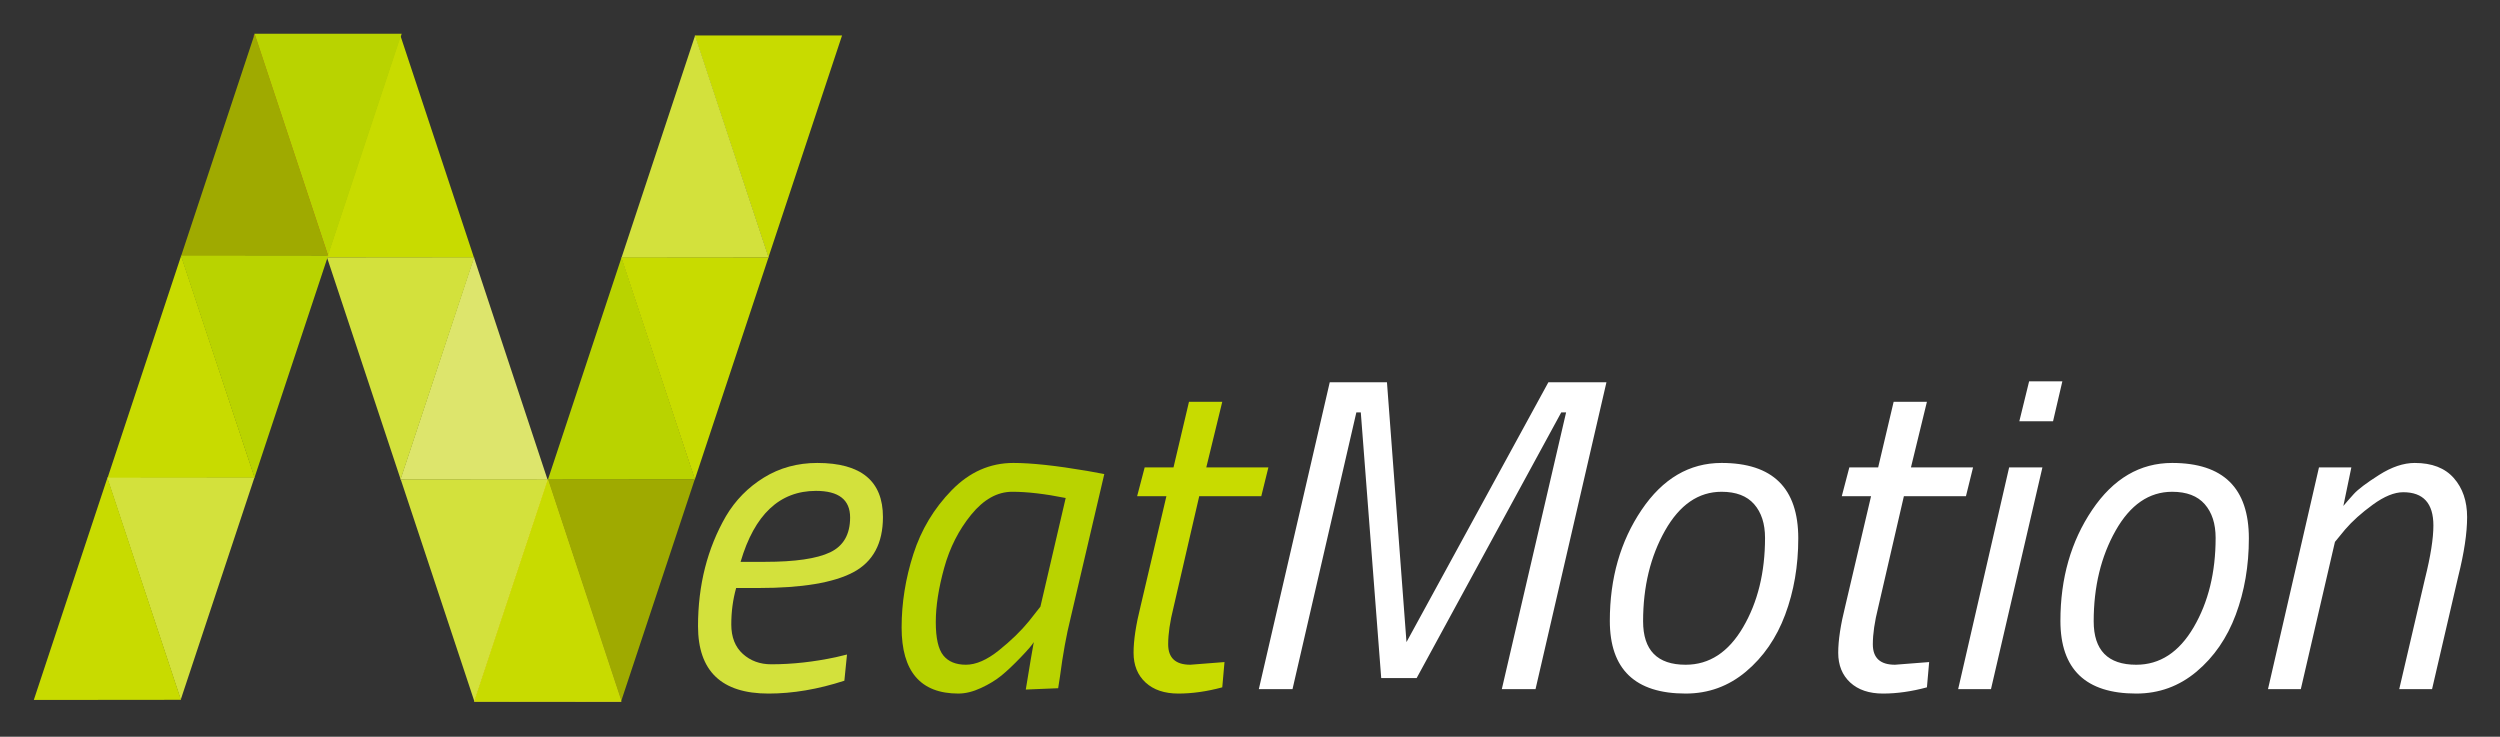 <?xml version="1.0" standalone="yes"?>

<svg version="1.1" viewBox="0.0 0.0 1054.252 310.677" fill="none" stroke="none" stroke-linecap="square" stroke-miterlimit="10" xmlns="http://www.w3.org/2000/svg" xmlns:xlink="http://www.w3.org/1999/xlink"><rect x="0.0" y="0.0" width="1054.252" height="310.677" fill="#333333" stroke="none"/><clipPath id="p.0"><path d="m0 0l1054.252 0l0 310.677l-1054.252 0l0 -310.677z" clip-rule="nonzero"></path></clipPath><g clip-path="url(#p.0)"><path fill="#000000" fill-opacity="0.0" d="m0 0l1054.252 0l0 310.677l-1054.252 0z" fill-rule="nonzero"></path><path fill="#d92727" d="m106.871 14.958l31.055 93.606l31.055 -93.606z" fill-rule="nonzero"></path><path fill="#c8db00" d="m168.836 14.959l-31.024 93.669l62.079 0.063z" fill-rule="nonzero"></path><path fill="#dde56c" d="m199.862 108.564l-31.024 93.669l62.079 0.063z" fill-rule="nonzero"></path><path fill="#d3e13c" d="m137.897 108.564l31.055 93.606l31.055 -93.606z" fill-rule="nonzero"></path><path fill="#d3e13c" d="m168.988 202.166l31.055 93.606l31.055 -93.606z" fill-rule="nonzero"></path><path fill="#b9d300" d="m169.391 14.236l-31.055 93.606l-31.055 -93.606z" fill-rule="nonzero"></path><path fill="#9faa00" d="m107.426 14.237l31.024 93.669l-62.079 0.063z" fill-rule="nonzero"></path><path fill="#c8db00" d="m76.4 107.842l31.024 93.669l-62.079 0.063z" fill-rule="nonzero"></path><path fill="#b9d300" d="m138.365 107.841l-31.055 93.606l-31.055 -93.606z" fill-rule="nonzero"></path><path fill="#d3e13c" d="m107.274 201.444l-31.055 93.606l-31.055 -93.606z" fill-rule="nonzero"></path><path fill="#c8db00" d="m355.093 14.959l-31.055 93.606l-31.055 -93.606z" fill-rule="nonzero"></path><path fill="#d3e13c" d="m293.128 14.96l31.024 93.669l-62.079 0.063z" fill-rule="nonzero"></path><path fill="#b9d300" d="m262.102 108.565l31.024 93.669l-62.079 0.063z" fill-rule="nonzero"></path><path fill="#c8db00" d="m324.068 108.565l-31.055 93.606l-31.055 -93.606z" fill-rule="nonzero"></path><path fill="#9faa00" d="m292.977 202.168l-31.055 93.606l-31.055 -93.606z" fill-rule="nonzero"></path><path fill="#ffe433" d="m230.953 202.167l-31.024 93.669l62.079 0.063z" fill-rule="nonzero"></path><path fill="#c8db00" d="m231.011 202.168l31.024 93.669l-62.079 0.063z" fill-rule="nonzero"></path><path fill="#c8db00" d="m45.309 201.445l31.024 93.669l-62.079 0.063z" fill-rule="nonzero"></path><path fill="#000000" fill-opacity="0.0" d="m268.337 102.399l1141.354 0l0 199.339l-1141.354 0z" fill-rule="nonzero"></path><path fill="#d3e13c" d="m308.384 263.302q0 8.031 4.859 12.438q4.859 4.391 11.969 4.391q13.281 0 27.297 -3.0l4.672 -1.125l-1.109 11.047q-16.656 5.422 -31.984 5.422q-29.734 0 -29.734 -28.422q0 -26 11.781 -46.391q5.984 -10.094 15.984 -16.266q10.016 -6.172 22.531 -6.172q27.688 0 27.688 22.812q0 16.656 -12.531 23.297q-12.531 6.625 -39.828 6.625l-9.547 0q-2.047 7.297 -2.047 15.344zm14.203 -26.375q19.078 0 27.484 -4.016q8.422 -4.016 8.422 -14.688q0 -11.219 -14.391 -11.219q-23.0 0 -31.797 29.922l10.281 0z" fill-rule="nonzero"></path><path fill="#b9d300" d="m404.151 292.474q-23.938 0 -23.938 -27.875q0 -15.516 4.953 -30.937q4.953 -15.438 16.172 -26.938q11.234 -11.5 26.0 -11.5q11.406 0 31.234 3.375l7.109 1.312l-14.219 60.766q-2.625 10.469 -4.484 24.688l-0.75 4.859l-13.656 0.562q2.625 -16.078 3.375 -20.016q-0.938 1.688 -5.531 6.453q-4.578 4.766 -8.125 7.672q-3.547 2.891 -8.609 5.234q-5.047 2.344 -9.531 2.344zm45.25 -82.469q-13.078 -2.625 -22.531 -2.625q-9.438 0 -17.297 9.641q-7.859 9.625 -11.406 22.438q-3.547 12.812 -3.547 22.906q0 10.094 3.172 14.031q3.188 3.922 9.531 3.922q6.359 0 13.938 -6.078q7.578 -6.078 12.625 -12.25l4.859 -6.172l10.656 -45.812z" fill-rule="nonzero"></path><path fill="#c8db00" d="m492.62 271.708q0 8.609 9.344 8.609l14.406 -1.125l-0.938 10.656q-9.719 2.625 -18.516 2.625q-8.781 0 -13.844 -4.672q-5.047 -4.688 -5.047 -12.531q0 -7.859 3.0 -19.828l10.844 -46.188l-12.344 0l3.188 -12.156l12.156 0l6.531 -27.672l14.031 0l-6.734 27.672l26.187 0l-3.0 12.156l-26.172 0l-10.844 46.937q-2.25 8.969 -2.25 15.516z" fill-rule="nonzero"></path><path fill="#ffffff" d="m530.851 290.599l29.906 -129.406l24.125 0l8.234 109.578l59.844 -109.578l24.484 0l-29.906 129.406l-14.219 0l27.109 -116.687l-2.047 0l-60.969 112.016l-14.953 0l-8.609 -112.016l-1.875 0l-26.922 116.687l-14.203 0zm195.139 -95.375q32.344 0 32.344 31.797q0 17.391 -5.516 32.172q-5.516 14.766 -16.547 24.031q-11.031 9.25 -25.422 9.25q-31.984 0 -31.984 -30.672q0 -26.922 13.375 -46.75q13.375 -19.828 33.75 -19.828zm-15.141 85.094q14.953 0 24.203 -15.797q9.266 -15.812 9.266 -37.687q0 -8.984 -4.594 -14.219q-4.578 -5.234 -13.734 -5.234q-14.578 0 -23.844 16.375q-9.25 16.359 -9.25 38.234q0 18.328 17.953 18.328zm78.927 -8.609q0 8.609 9.344 8.609l14.406 -1.125l-0.938 10.656q-9.719 2.625 -18.516 2.625q-8.781 0 -13.844 -4.672q-5.047 -4.688 -5.047 -12.531q0 -7.859 3.0 -19.828l10.844 -46.188l-12.344 0l3.188 -12.156l12.156 0l6.531 -27.672l14.031 0l-6.734 27.672l26.188 0l-3.0 12.156l-26.172 0l-10.844 46.937q-2.25 8.969 -2.25 15.516zm35.982 18.891l21.5 -93.5l14.031 0l-21.688 93.5l-13.844 0zm25.797 -112.953l4.125 -16.828l14.016 0l-3.922 16.828l-14.219 0zm64.451 17.578q32.344 0 32.344 31.797q0 17.391 -5.516 32.172q-5.516 14.766 -16.547 24.031q-11.031 9.25 -25.422 9.25q-31.984 0 -31.984 -30.672q0 -26.922 13.375 -46.75q13.375 -19.828 33.75 -19.828zm-15.141 85.094q14.953 0 24.203 -15.797q9.266 -15.812 9.266 -37.687q0 -8.984 -4.594 -14.219q-4.578 -5.234 -13.734 -5.234q-14.578 0 -23.844 16.375q-9.25 16.359 -9.25 38.234q0 18.328 17.953 18.328zm117.443 -85.094q10.844 0 16.453 6.359q5.625 6.359 5.625 16.469q0 10.094 -3.75 25.047l-11.031 47.5l-13.844 0l10.859 -46.562q3.547 -14.219 3.547 -22.438q0 -14.031 -12.719 -14.031q-5.609 0 -12.812 5.234q-7.188 5.234 -11.688 10.484l-4.297 5.234l-14.391 62.078l-13.844 0l21.5 -93.5l13.656 0l-3.375 16.266q1.688 -2.047 4.391 -5.031q2.719 -3.0 10.672 -8.047q7.953 -5.062 15.047 -5.062z" fill-rule="nonzero"></path></g></svg>

